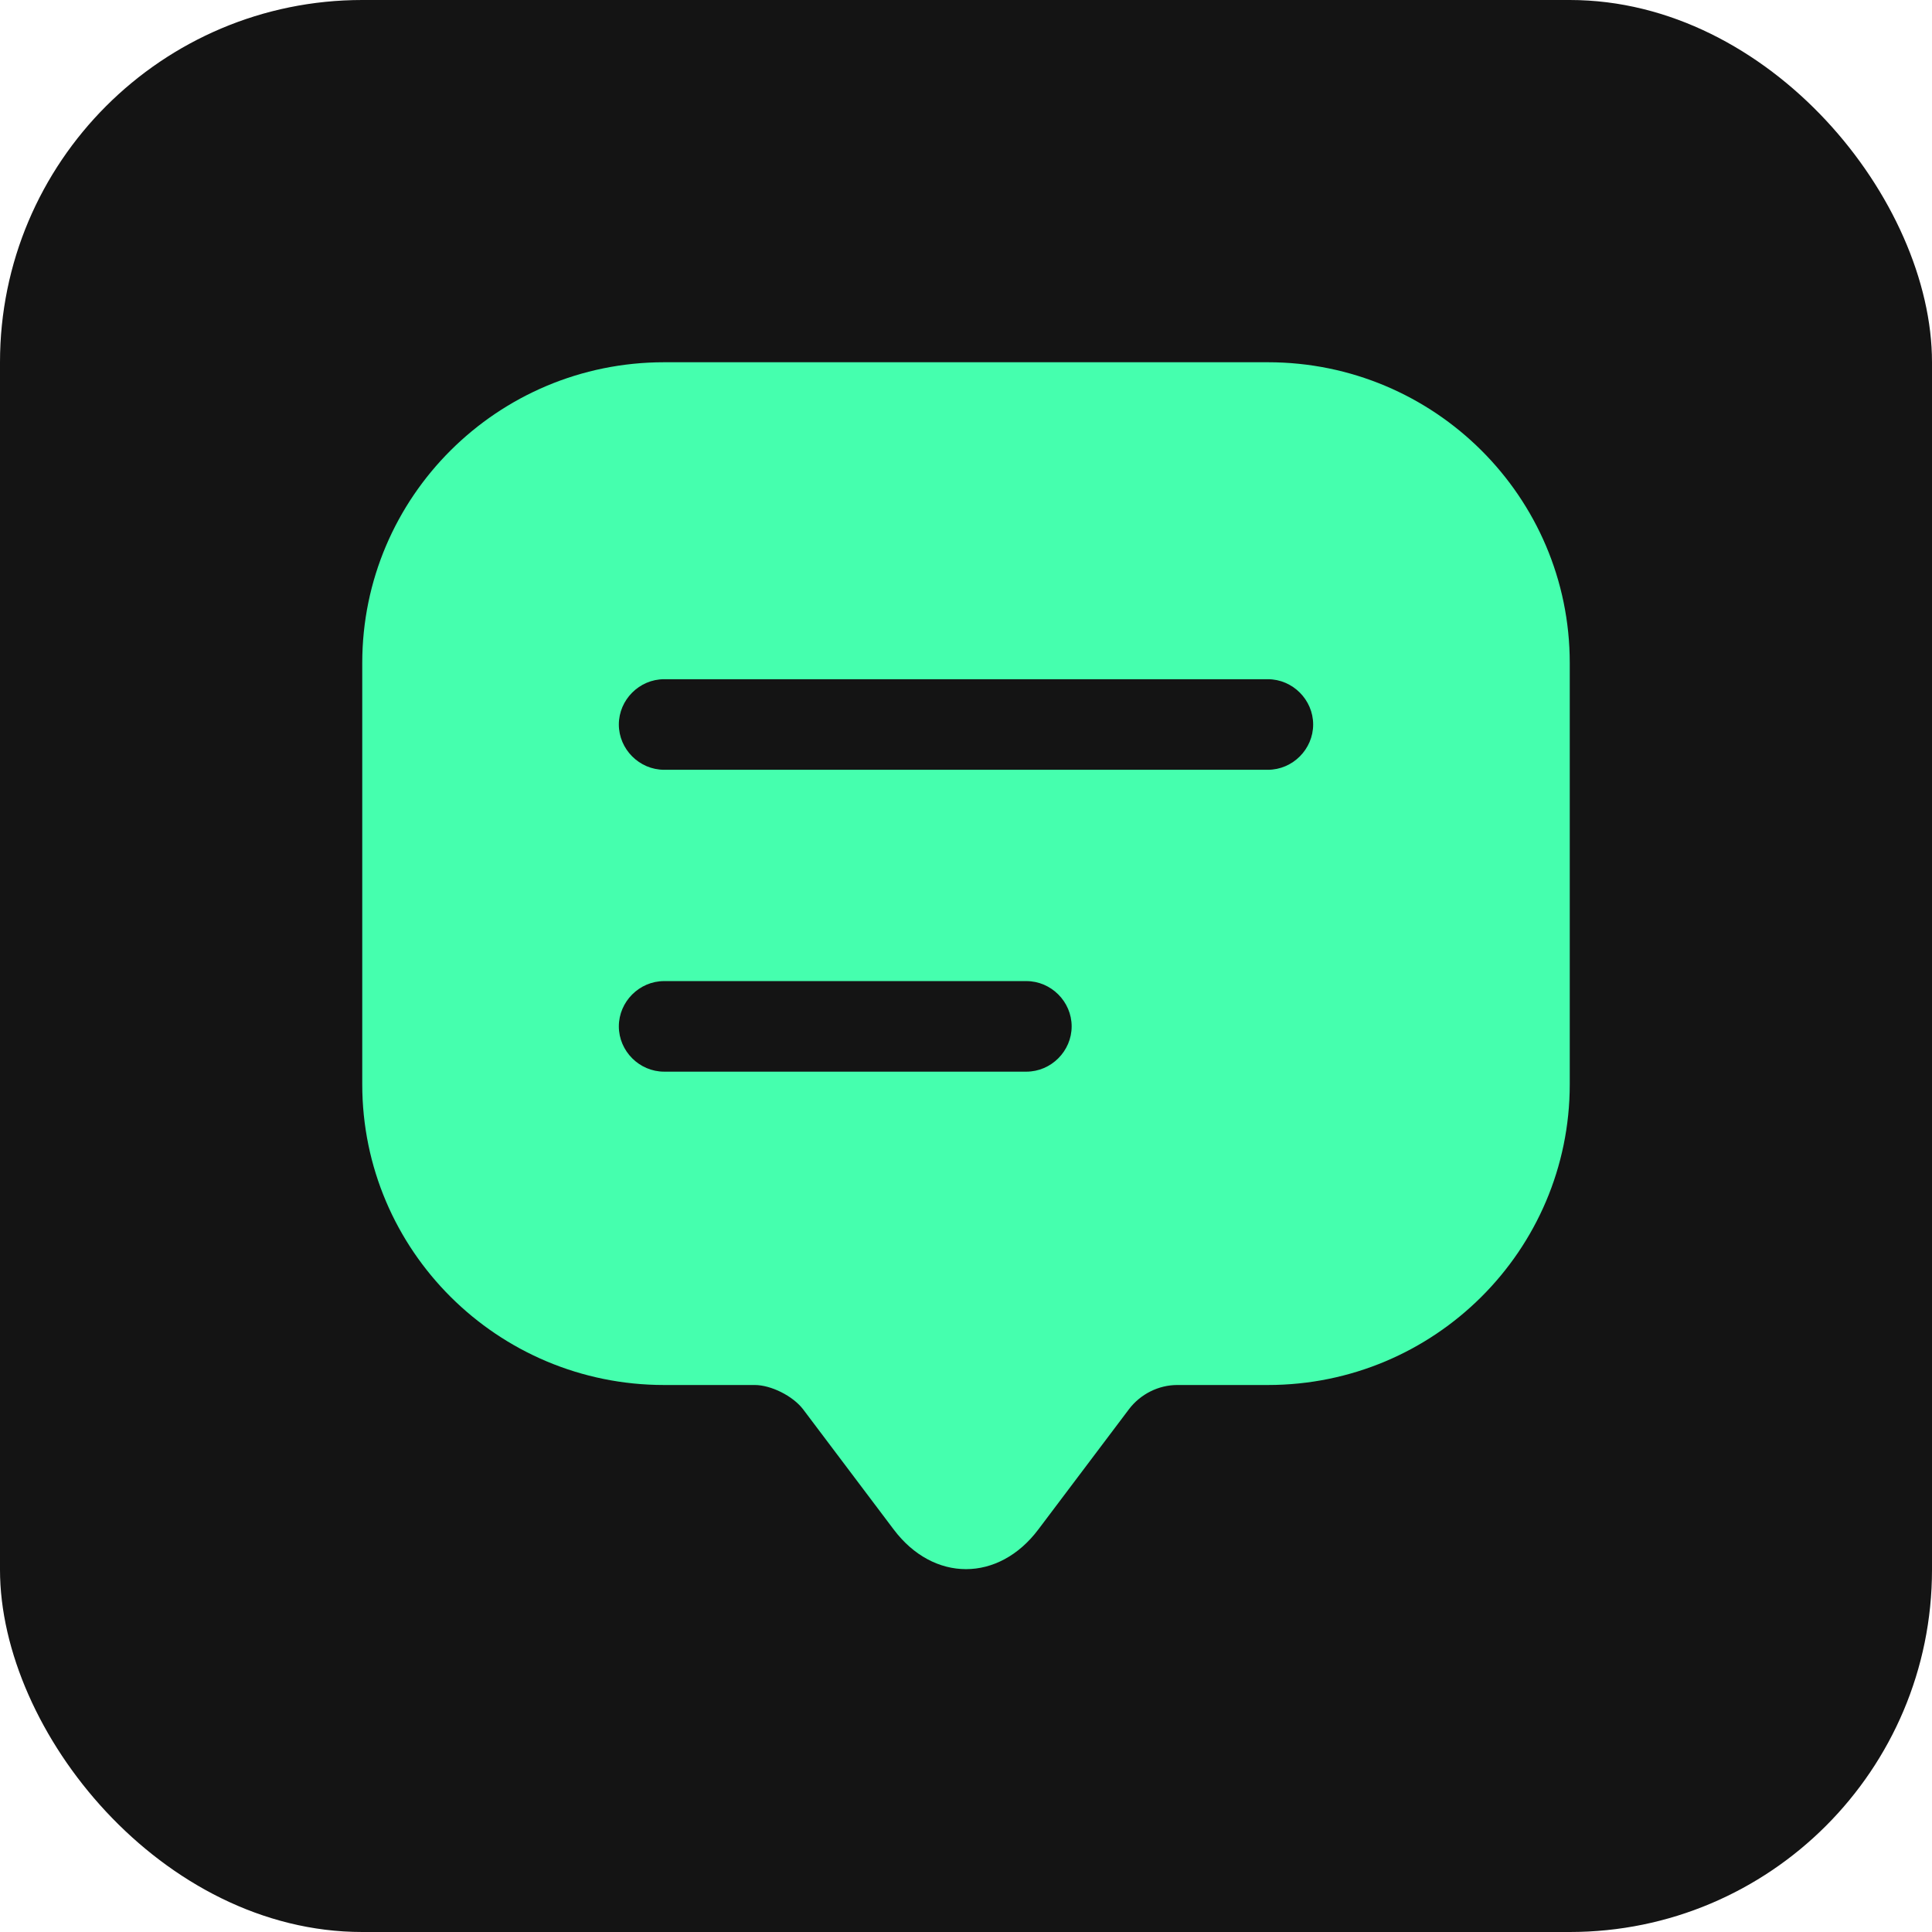 <svg width="32" height="32" viewBox="0 0 32 32" fill="none" xmlns="http://www.w3.org/2000/svg">
<rect width="32" height="32" rx="6" fill="#141414"/>
<path d="M21 6H11C8.24 6 6 8.23 6 10.98V16.96V17.96C6 20.71 8.24 22.94 11 22.94H12.5C12.77 22.94 13.13 23.12 13.3 23.34L14.8 25.33C15.46 26.21 16.54 26.21 17.2 25.33L18.7 23.34C18.89 23.09 19.19 22.94 19.5 22.94H21C23.76 22.94 26 20.71 26 17.96V10.98C26 8.23 23.76 6 21 6ZM17 17.75H11C10.59 17.75 10.25 17.41 10.25 17C10.25 16.59 10.59 16.25 11 16.25H17C17.41 16.25 17.75 16.59 17.75 17C17.75 17.41 17.41 17.75 17 17.75ZM21 12.75H11C10.59 12.75 10.25 12.41 10.25 12C10.25 11.59 10.59 11.25 11 11.25H21C21.41 11.25 21.75 11.59 21.75 12C21.75 12.41 21.41 12.75 21 12.75Z" fill="#45FFAE"/>
</svg>
